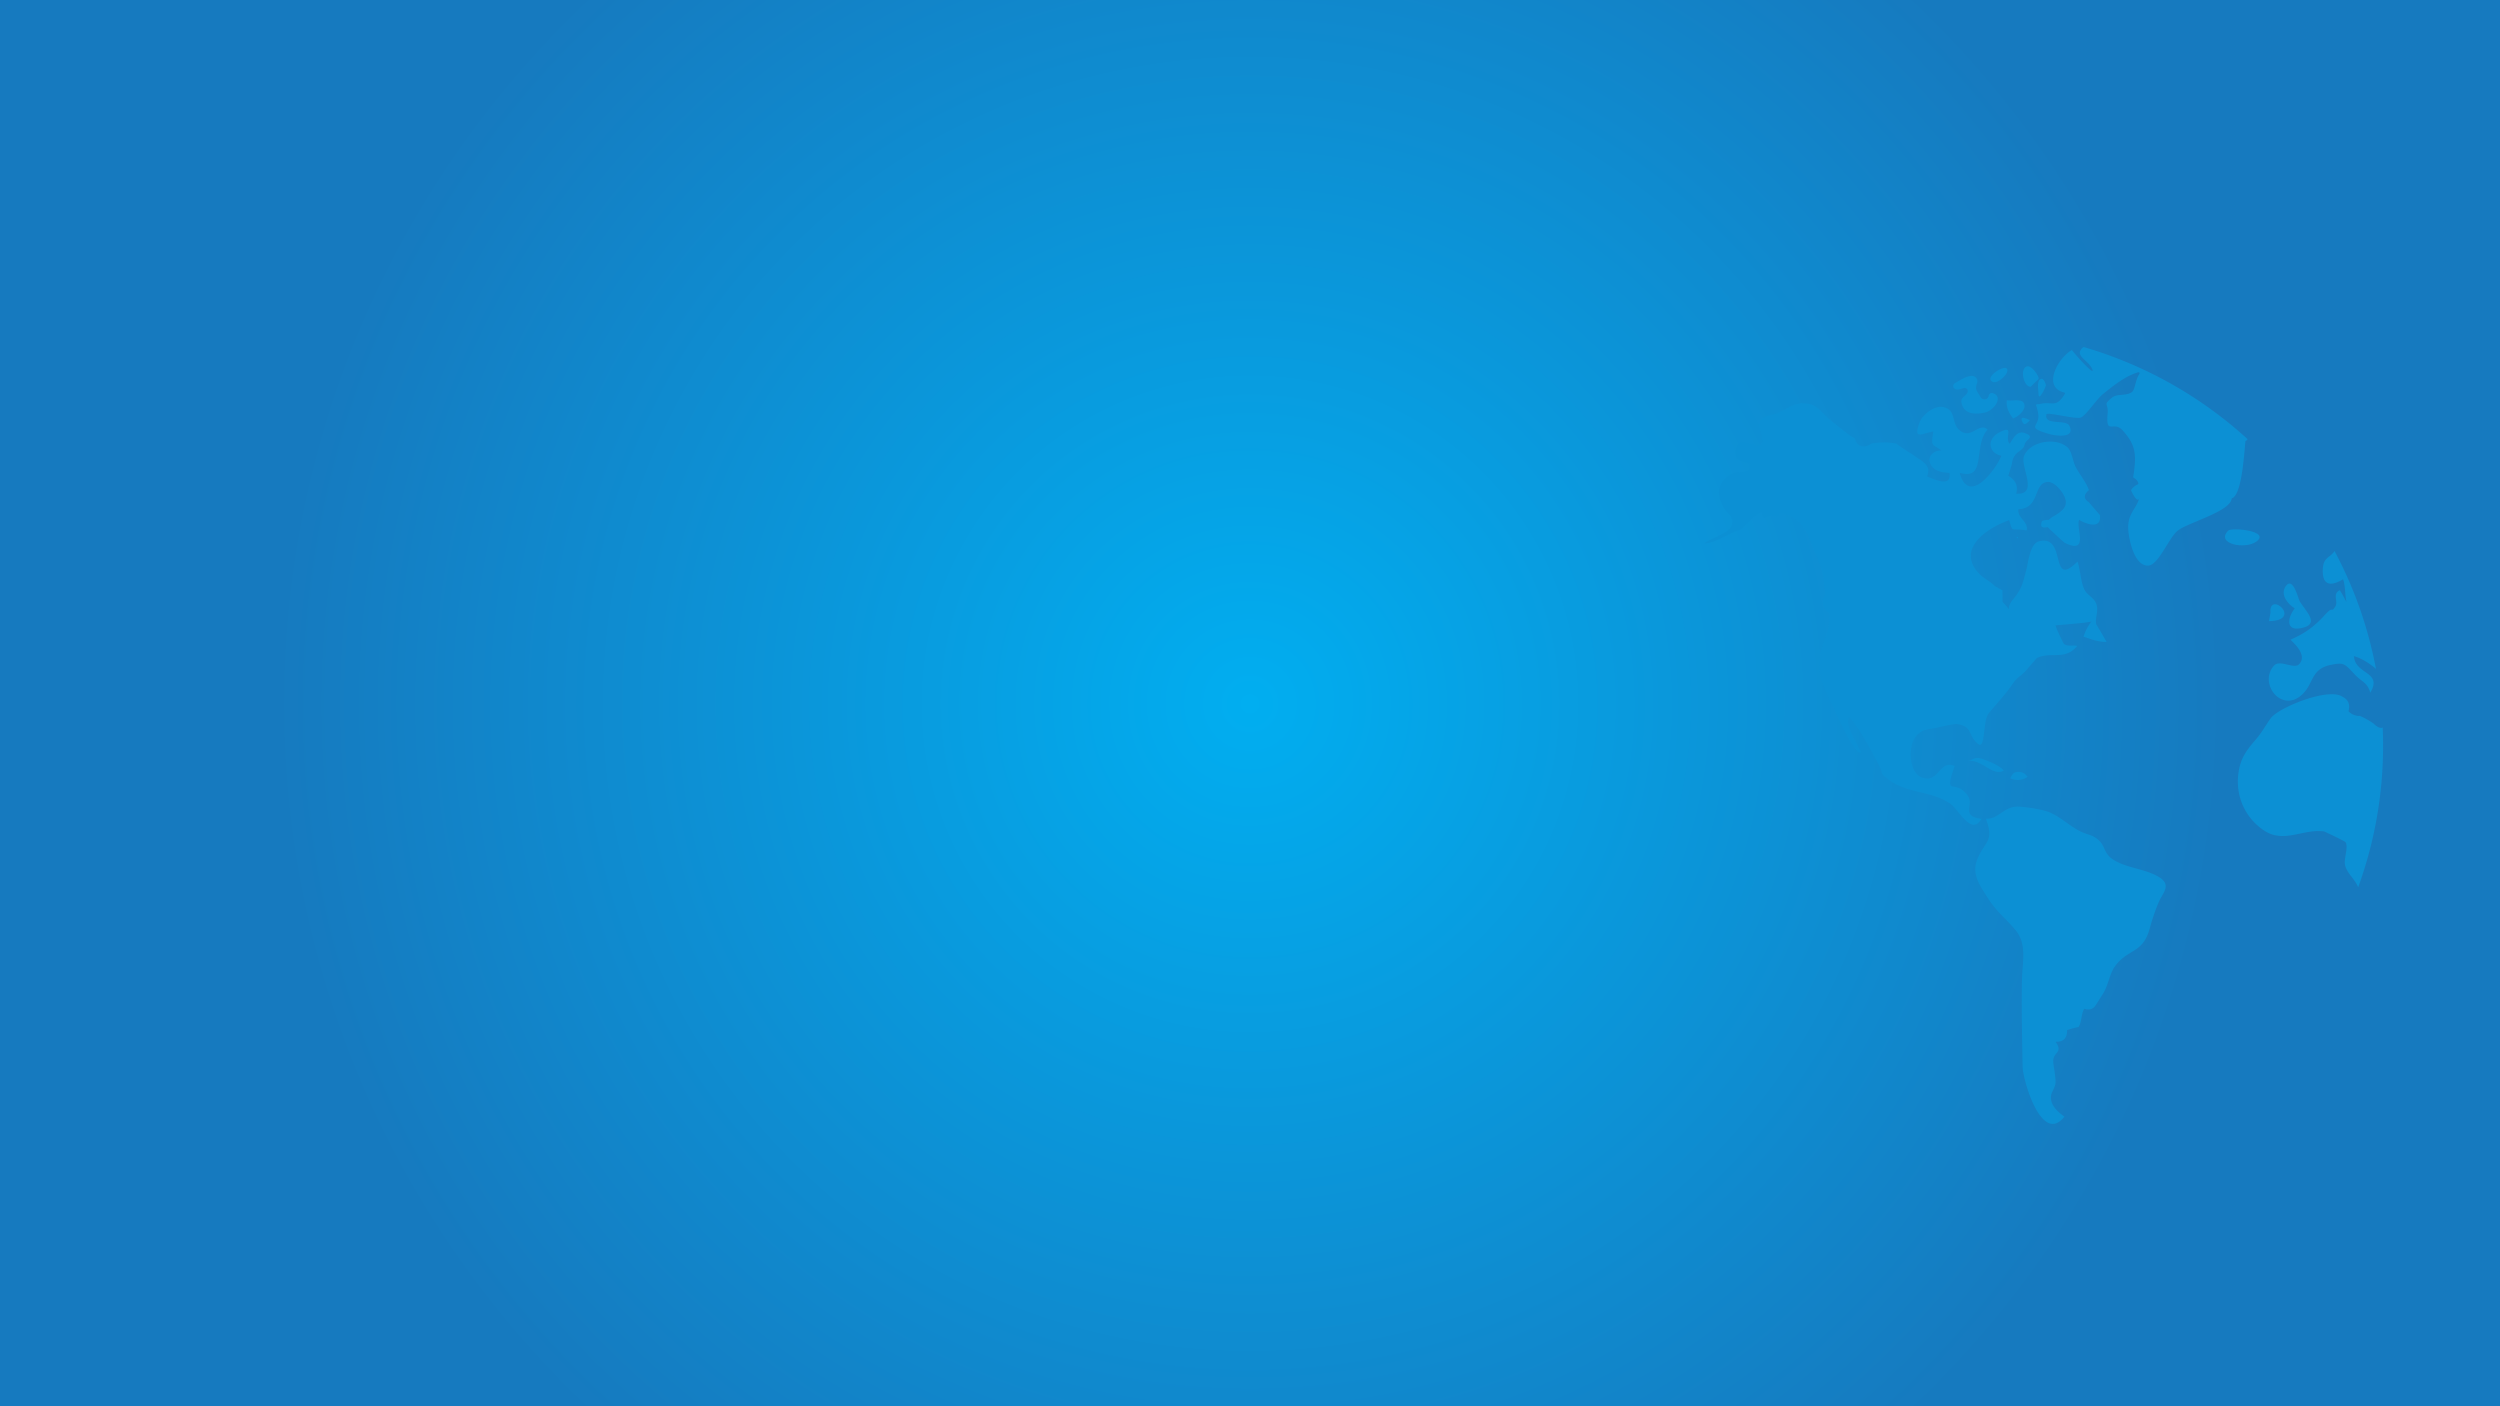 <svg xmlns="http://www.w3.org/2000/svg" id="prefix__world_background" width="1920" height="1080" viewBox="0 0 1920 1080">
    <defs>
        <radialGradient id="prefix__radial-gradient" cx=".5" cy=".5" r=".387" gradientTransform="matrix(1 0 0 1.783 0 -.391)" gradientUnits="objectBoundingBox">
            <stop offset="0" stop-color="#01aef0"/>
            <stop offset="1" stop-color="#167abf"/>
        </radialGradient>
        <style>
            .prefix__cls-2{fill:#0c90d4}
        </style>
    </defs>
    <path id="prefix__Path_15341" fill="url(#prefix__radial-gradient)" d="M0 0h1920v1080H0z" data-name="Path 15341"/>
    <g id="prefix__Layer_2" data-name="Layer 2" transform="translate(1164.938 226)">
        <g id="prefix___ÎÓÈ_1" data-name="—ÎÓÈ_1">
            <path id="prefix__Path_15299" d="M1626.935.143l-.725-.013z" class="prefix__cls-2" data-name="Path 15299" transform="translate(-1275.149 -.102)"/>
            <path id="prefix__Path_15301" d="M1909.663 734.057c-7.988 4.102 8.087-4.145 0 0z" class="prefix__cls-2" data-name="Path 15301" transform="translate(-1495.611 -574.649)"/>
            <path id="prefix__Path_15303" d="M1812.44 265.971c1.185-1.159-5.356-11.532-9.373-9.611-5.129 2.452-1.8 15.778 3.342 15.493z" class="prefix__cls-2" data-name="Path 15303" transform="translate(-1411.818 -200.833)"/>
            <path id="prefix__Path_15304" d="M1553.039 299.753c2.146 2.1 4.635.538 7.489-.145a2.423 2.423 0 0 1 2.912 3.044c-1.008 3.109-5.451 4.067-4.773 7.964 1.63 9.386 10.725 9.479 18.116 7.8 7-1.593 14.513-12.229 5.934-14.854a2.437 2.437 0 0 0-2.241.432 2.32 2.32 0 0 0-.844 1.369 3.328 3.328 0 0 1-6.161 1.334c-2.649-4.482-4.71-5.952-2.858-10.578a4.233 4.233 0 0 0-4.1-5.829c-4.479.259-8.113 2.912-12.929 5.647a2.435 2.435 0 0 0-.545 3.816z" class="prefix__cls-2" data-name="Path 15304" transform="translate(-1217.228 -227.613)"/>
            <path id="prefix__Path_15305" d="M1859.99 305.993c.179-1.114-1.552-5.613-3.417-5.263-3.972.743-2.3 8.031-2.247 11.517.094 6.578 5.489-5.247 5.664-6.254z" class="prefix__cls-2" data-name="Path 15305" transform="translate(-1453.709 -235.794)"/>
            <path id="prefix__Path_15306" d="M1777.21 864.466c1.701.677 1.818-1.898 0 0z" class="prefix__cls-2" data-name="Path 15306" transform="translate(-1393.552 -677.29)"/>
            <path id="prefix__Path_15307" d="M1764.908 1916.42a151.953 151.953 0 0 1 6.865-20.057c2.994-7.411 10.531-13.348.132-19.606-10.923-6.573-25.856-6.746-36-13.993-6.181-4.417-5.047-9.552-10.2-14.274-4.667-4.274-8.726-4.033-14.172-6.792-8.747-4.43-15.923-11.849-25.065-15.146-4.365-1.572-18.11-3.985-23.695-3.778-10.271.38-14.248 9.859-23.716 9.229 6.964 18.168-1.265 17.27-6.744 31.779-4.246 11.226 2.536 20.014 8.123 28.928 6.813 10.854 13.879 15.783 21.467 24.914 8.937 10.757 5.2 24.61 4.924 37.994-.475 23.017.164 46.051.486 66.909.153 10.017 14.61 60.5 32.112 38.327-3.482-2.431-8.238-6.571-9.665-10.749-2.677-7.826 3.046-9.853 2.856-16.43-.147-5.01-1.271-9.851-1.727-14.619-.781-8.089 8.091-6.668 1.757-15.733q9.052.382 8.827-8.952a82.611 82.611 0 0 1 8.834-2.4c2.649-4.1 1.807-10.52 4.482-13.982q5.576 1.995 8.737-2.834 2.849-4.391 5.613-8.831c3.866-6.14 4.989-14.846 8.588-20.144 9.889-14.58 21.737-9.858 27.181-29.76z" class="prefix__cls-2" data-name="Path 15307" transform="translate(-1278.892 -1429.27)"/>
            <path id="prefix__Path_15308" d="M1801.787 441.372c-.527-.244-8.342-4.533-6.006.851 1.755 4.045 3.593 1.504 6.006-.851z" class="prefix__cls-2" data-name="Path 15308" transform="translate(-1407.773 -344.64)"/>
            <path id="prefix__Path_15309" d="M1758.59 1699.774a10.725 10.725 0 0 0-2.97 4.318 13.146 13.146 0 0 0 13.248-1.146q-4.06-5.346-10.278-3.172z" class="prefix__cls-2" data-name="Path 15309" transform="translate(-1376.622 -1332.34)"/>
            <path id="prefix__Path_15310" d="M1605.61 1651.985c9.777-2.114 19.321 12.521 27.416 7.18-4.056-4.158-9.645-6.3-15.053-8.337-7.098-2.672-7.303-.628-12.363 1.157z" class="prefix__cls-2" data-name="Path 15310" transform="translate(-1258.996 -1293.444)"/>
            <path id="prefix__Path_15311" d="M1352.16 531.384c.145.026.287.045.432.073a.971.971 0 0 0-.432-.073z" class="prefix__cls-2" data-name="Path 15311" transform="translate(-1060.26 -416.669)"/>
            <path id="prefix__Path_15312" d="M1825.21 448.05c.026.024.03.024 0 0z" class="prefix__cls-2" data-name="Path 15312" transform="translate(-1431.19 -351.326)"/>
            <path id="prefix__Path_15313" d="M2647.4 1554.529c1.671 6.3 7.463 10.183 10.006 16.67a317.143 317.143 0 0 0 19.14-108.832q0-7.016-.3-13.965-2.416 1.481-7.038-2.977a60.483 60.483 0 0 0-10.416-5.848 11.215 11.215 0 0 1-8.8-3.59q2.083-7.8-4.622-11.141c-10.9-7.383-49.289 8.4-55.137 16.553-4.715 6.563-6.36 10.381-11.845 16.765-6.183 7.2-10.526 12.873-12.415 22.2-3.67 18.16 3.184 36.444 19.049 47.147 15.368 10.362 30.337-1.559 46.368.81 0 .063 15.759 7.262 16.34 8.29 2.406 4.303-1.706 12.754-.33 17.918z" class="prefix__cls-2" data-name="Path 15313" transform="translate(-2011.273 -1115.753)"/>
            <path id="prefix__Path_15315" d="M3211.05 1582.49v.538c.009-.18.002-.359 0-.538z" class="prefix__cls-2" data-name="Path 15315" transform="translate(-2517.859 -1240.867)"/>
            <path id="prefix__Path_15316" d="M1974.8 197.634l.091-.05c-.091-.055-.126-.036-.091.05z" class="prefix__cls-2" data-name="Path 15316" transform="translate(-1548.476 -154.906)"/>
            <path id="prefix__Path_15317" d="M1755.415 378.708c-2-2.819-9.429-1.123-12.8-1.565-.6 5.539 1.593 9.5 4.786 13.9 4.359-1.403 11.306-7.7 8.014-12.335z" class="prefix__cls-2" data-name="Path 15317" transform="translate(-1366.349 -295.64)"/>
            <path id="prefix__Path_15318" d="M1697.228 262.358c-2.129-3.022-18.134 7.033-10.794 10.289 3.745 1.662 13.22-6.847 10.794-10.289z" class="prefix__cls-2" data-name="Path 15318" transform="translate(-1320.872 -205.282)"/>
            <path id="prefix__Path_15319" d="M1581.86 3211l.68.013z" class="prefix__cls-2" data-name="Path 15319" transform="translate(-1240.373 -2517.82)"/>
            <path id="prefix__Path_15320" d="M879.2 707c-16.892-2.416-4.533-10.556-11.051-18.634-10.114-12.555-17.758 2.489-9.557-21.97-11.828-4.965-11.895 12.922-24.435 9.067-10.835-3.329-11.441-23.863-5.613-31.373 5.077-6.554 9.848-5.475 16.767-7.206.989-.248 13.522-3.022 15.042-2.768 12.894 2.23 8.009 8.737 16.338 15.4 5.744 4.6 3.454-18.065 8.175-23.746 7.092-8.506 12.348-13.684 18.6-22.883 2.787-4.1 6.407-6 9.522-9.268-.1.106 8.59-10.017 8.788-10.114 10.88-5.354 21.4 2.269 30.97-9.283-3.035-1.034-8.579 1.051-10.686-2.357-.015-.024-6.006-12.171-5.9-13.5.024-.024 24.722-1.9 27.535-2.936a36.486 36.486 0 0 0-6.079 11.657c6.234 2.034 11.124 4.091 17.678 4.024-.3-.689-8.02-13.887-7.97-13.62-1.015-5.509 2.278-10.114-.11-16.068-1.85-4.609-6.876-6.157-8.987-10.673-2.973-6.353-2.919-14.628-5.25-21.357-21.944 21.879-7.713-21.357-29.646-15.528-6.832 1.816-8.13 15.975-9.714 22.086-2.483 9.544-3.391 14.431-10.021 22.32-6.975 8.3.712 10.938-8.182 2.141l-.071-8.946-6.017-3.325c-2.9-3.294-7.715-5.438-10.928-8.536-18.319-17.665.9-34.236 22.041-42.014 3.422 10.289.369 5.736 13.51 7.873 1.375-6.921-7.316-9.572-6.338-16.247 17.149-.805 10.938-20.539 22.833-20.988 5.248-.2 14.4 10.3 13.531 16.566-.93 6.738-10.146 9.268-13 12.566a13.689 13.689 0 0 0-5.162.863q-2.744 6.276 4.231 4.7c.019.035 11.99 11.539 13.462 12.247 19.269 9.255 7.361-13.564 10.958-17.918-.464.563 17.646 10.032 15.694-3.594q-4.281-4.976-8.56-9.956-6.075-3.886.158-9.181c-2.59-6.908-6.422-10.934-10.049-17.521-2.355-4.277-2.875-12.352-6.6-15.5-9.432-7.968-29.025-4.21-33.228 6.932-3.072 8.145 11.78 30.007-6.025 28.8q2.528-8.678-6.016-13.721l2.66-8.607c1.25-11.163 8.542-9.246 9.93-15.526.876-3.929 8.2-5.4.678-8.46-6.476-2.632-9.041 3.262-12.2 8.031-4.454-4.667 4.5-15.368-8.316-8.56-9.373 4.98-8.145 15.712 1.956 17.741-4.443 10.695-24.925 38.5-32.019 13.384.322 0-.047.035-.091-.313 21.1 6.36 10.127-20.843 21.51-33.167-6.884-6.124-12.268 8.069-21.588.466-6.573-5.367-2.064-15.6-12.631-17.8-6.409-1.334-15.543 5.483-17.961 11.685-5.526 14.168 2.062 8.525 10.487 7.087-2.1 12.927-.687 8.944 6.578 14.975-1.74-1.444-10.854 1.511-9.371 8.089 1.658 7.34 9.028 8.443 15.211 8.756 1.667 10.863-9.958 5.775-17.27 2.69 3.866-9.283-4.533-11.75-12-17.462 1.079.827-12.089-7.441-11.122-7.687a54.6 54.6 0 0 0-19.066-.194q-10.408 6.1-13.32-3.938c-4.827-2.375-12.586-9.2-16.815-12.437-9.453-7.247-11.077-14.133-22.581-14.438-7.612-.2-13.5 4.985-20.029 7.556-4.762 1.872-10.815 1.669-13.168 6.183-2.565 4.926 3.691 12.972.945 17.171-3.938 6.023-18.93-10.146-19.932 6.951-.514 8.786 11.657 6.88 11.5 8.508-.95 10-8.6 4.175-14.863 8.016-10.917 6.692-11.441 15.709-5.861 25.452 3.538 6.178 8.471 6.8 6.364 14.032-1.837 6.329-17 9.784-21.244 13.961 10.951-1.172 18.816-8.309 27.848-10.645l.33-.263c5.4-4.413 9.512-10.861 16.154-13.216 1.6 8.19 2.375 2.079 8.635 2.858 9.812 1.22-2.431-5.891 11.657-.648 9.455 3.525 13.8 11.891 17.164 20.292 2.884 7.191 6.435 15.314 8.8 22.667.971 3.022 1.207 8.579 1.688 11.99a10.146 10.146 0 0 1-.3 8.035q-3.277 7.124 4.285 12.318c1.427 12.737-6.623 23.233-7.681 35.443-1.019 11.774 2.968 21.076 7.987 30.87 2.277 4.451 18.464 43.307 23.962 40.71-2.018-5.244-13.168-21.914-8.993-27.339 8.447 9.788 16 24.357 22.095 35.883 5.678 10.725-.274 5.9 9.661 13.384 3.994 3.007 10.794 5.362 15.543 6.737 10.071 2.9 20.416 4 30.134 10.559 6.592 4.449 16.293 25.245 24.022 11.709z" class="prefix__cls-2" data-name="Path 15320" transform="translate(-522.399 -304.109)"/>
            <path id="prefix__Path_15322" d="M2543.489 845.644c10.906-8.182-19.168-10.975-21.73-8.357-10.059 10.276 13.153 14.79 21.73 8.357z" class="prefix__cls-2" data-name="Path 15322" transform="translate(-1975.424 -655.791)"/>
            <path id="prefix__Path_15323" d="M.145 1627.02c0-.274-.011-.546-.015-.82.004.272.011.544.015.82z" class="prefix__cls-2" data-name="Path 15323" transform="translate(-.102 -1275.141)"/>
            <path id="prefix__Path_15324" d="M.543 1647.216V1647c-.004.069 0 .142 0 .216z" class="prefix__cls-2" data-name="Path 15324" transform="translate(-.424 -1291.451)"/>
            <path id="prefix__Path_15325" d="M.52 1563.466v-.216a1.8 1.8 0 0 1 0 .216z" class="prefix__cls-2" data-name="Path 15325" transform="translate(-.408 -1225.781)"/>
            <path id="prefix__Path_15326" d="M.13 1582.02c0-.274 0-.546.015-.82-.004.283-.011.555-.015.82z" class="prefix__cls-2" data-name="Path 15326" transform="translate(-.102 -1239.856)"/>
            <path id="prefix__Path_15327" d="M3211.05 1626.788v-.538c.009.179.002.358 0 .538z" class="prefix__cls-2" data-name="Path 15327" transform="translate(-2517.859 -1275.18)"/>
            <path id="prefix__Path_15331" d="M2699.029 1025.106c11.064-8.467 7.271-20.867 23.768-24.193 10.269-2.072 10.379-1 18.755 7.832 4.918 5.181 9.322 5.7 11.485 13.557 9.773-16.463-11.763-13.758-12.521-28.064 4.859 1.22 12.434 5.645 16.905 9.848a315.391 315.391 0 0 0-12.8-47.493q-1.14-3.212-2.349-6.39l-.123-.328A316.925 316.925 0 0 0 2725.6 913.5c-3.914 5.63-8.419 4.611-8.993 13.447-.864 13.44 6.457 13.784 15.493 8.225 1.854 4.38 1.511 13.6 2.731 17.514-1.377-2.273-2.77-5.378-5.211-9.125-5.965 2.968-1 8.538-3.353 12.365-3.62 5.874-1.062-1.159-7.959 6.476-8.182 9.067-15.368 14.285-26.553 19.166 3.94 3.853 12.851 12.361 6.567 18.878-3.918 4.061-14.68-3.886-19.146.982-11.916 13.01 4.48 35.446 19.853 23.678z" class="prefix__cls-2" data-name="Path 15331" transform="translate(-2097.596 -716.297)"/>
            <path id="prefix__Path_15332" d="M1953.482 328.86c8.033-6.235 39.844-14.492 41.336-24.327a.725.725 0 0 1 .445-.559c7.728-3.158 9.2-36.146 10.166-43.624a.766.766 0 0 1 .5-.624l.471-.179a.777.777 0 0 0 .248-1.3 318.627 318.627 0 0 0-125.209-70.272.788.788 0 0 0-.725.155c-7.258 6.273 3.48 9.384 6.759 16.139 3.838 7.908-12.15-9.818-14.9-13.561a.779.779 0 0 0-1.051-.188c-11.057 7.061-21.8 28.349-5.315 32.282a.781.781 0 0 1 .484 1.17c-6.925 11.126-9.132 5.485-18.827 7.586a9.368 9.368 0 0 1-2.414.22.777.777 0 0 0-.775 1.062 30.475 30.475 0 0 1 1.6 6.437c1.58 9.84-10.5 9.971 8.456 15.424 4.562 1.31 20.569 3.847 15.388-6.446-2.53-5.028-19.645.162-17.54-8.689.462-1.96 22.7 4.065 26.484 2.455 4.054-1.727 12.288-14.354 17.043-18.1 6.949-5.47 16.873-13.872 27.064-16.642a.777.777 0 0 1 .846 1.185c-3.087 4.553-3.43 12.068-5.475 13.751-4.4 3.625-11.493 1.239-15.392 4.41-7.616 6.191-2.841 4-3.56 12.076-1.565 17.544 4.475 5.412 11.5 13.168 10.187 11.226 10.876 18.755 8.147 35.719a.766.766 0 0 0 .408.816 6.6 6.6 0 0 1 3.542 4.037.775.775 0 0 1-.432.959 10.947 10.947 0 0 0-5 4.1.782.782 0 0 0-.061.753c.9 1.982 5.015 10.267 6.17 5.414-1.8 8.29-9.155 11.925-8.452 24.178.432 7.459 4.384 27.874 15.068 27.941 8.078.048 16.121-21.586 23.003-26.926z" class="prefix__cls-2" data-name="Path 15332" transform="translate(-1445.863 -147.375)"/>
            <path id="prefix__Path_15334" d="M2677.032 1109.376l-1.092 6.351c26.652-.552-.3-24.202 1.092-6.351z" class="prefix__cls-2" data-name="Path 15334" transform="translate(-2098.267 -864.669)"/>
            <path id="prefix__Path_15335" d="M2740.888 1063.471c15.612-2.768 4.838-12.195-.518-20.707-.993-1.58-4.989-19.347-10.578-11.806-4.81 6.5 1.427 13.915 6.763 17.242-5.555 7.081-7.055 17.292 4.333 15.271z" class="prefix__cls-2" data-name="Path 15335" transform="translate(-2139.143 -806.943)"/>
            <path id="prefix__Path_15338" d="M1582.358.13c-.244 0-.486 0-.727.013.245-.002.487-.011.727-.013z" class="prefix__cls-2" data-name="Path 15338" transform="translate(-1240.193 -.102)"/>
            <path id="prefix__Path_15339" d="M1626.9 3211c-.216 0-.451 0-.678.013.225.004.449-.002.678-.013z" class="prefix__cls-2" data-name="Path 15339" transform="translate(-1275.157 -2517.82)"/>
        </g>
    </g>
</svg>

